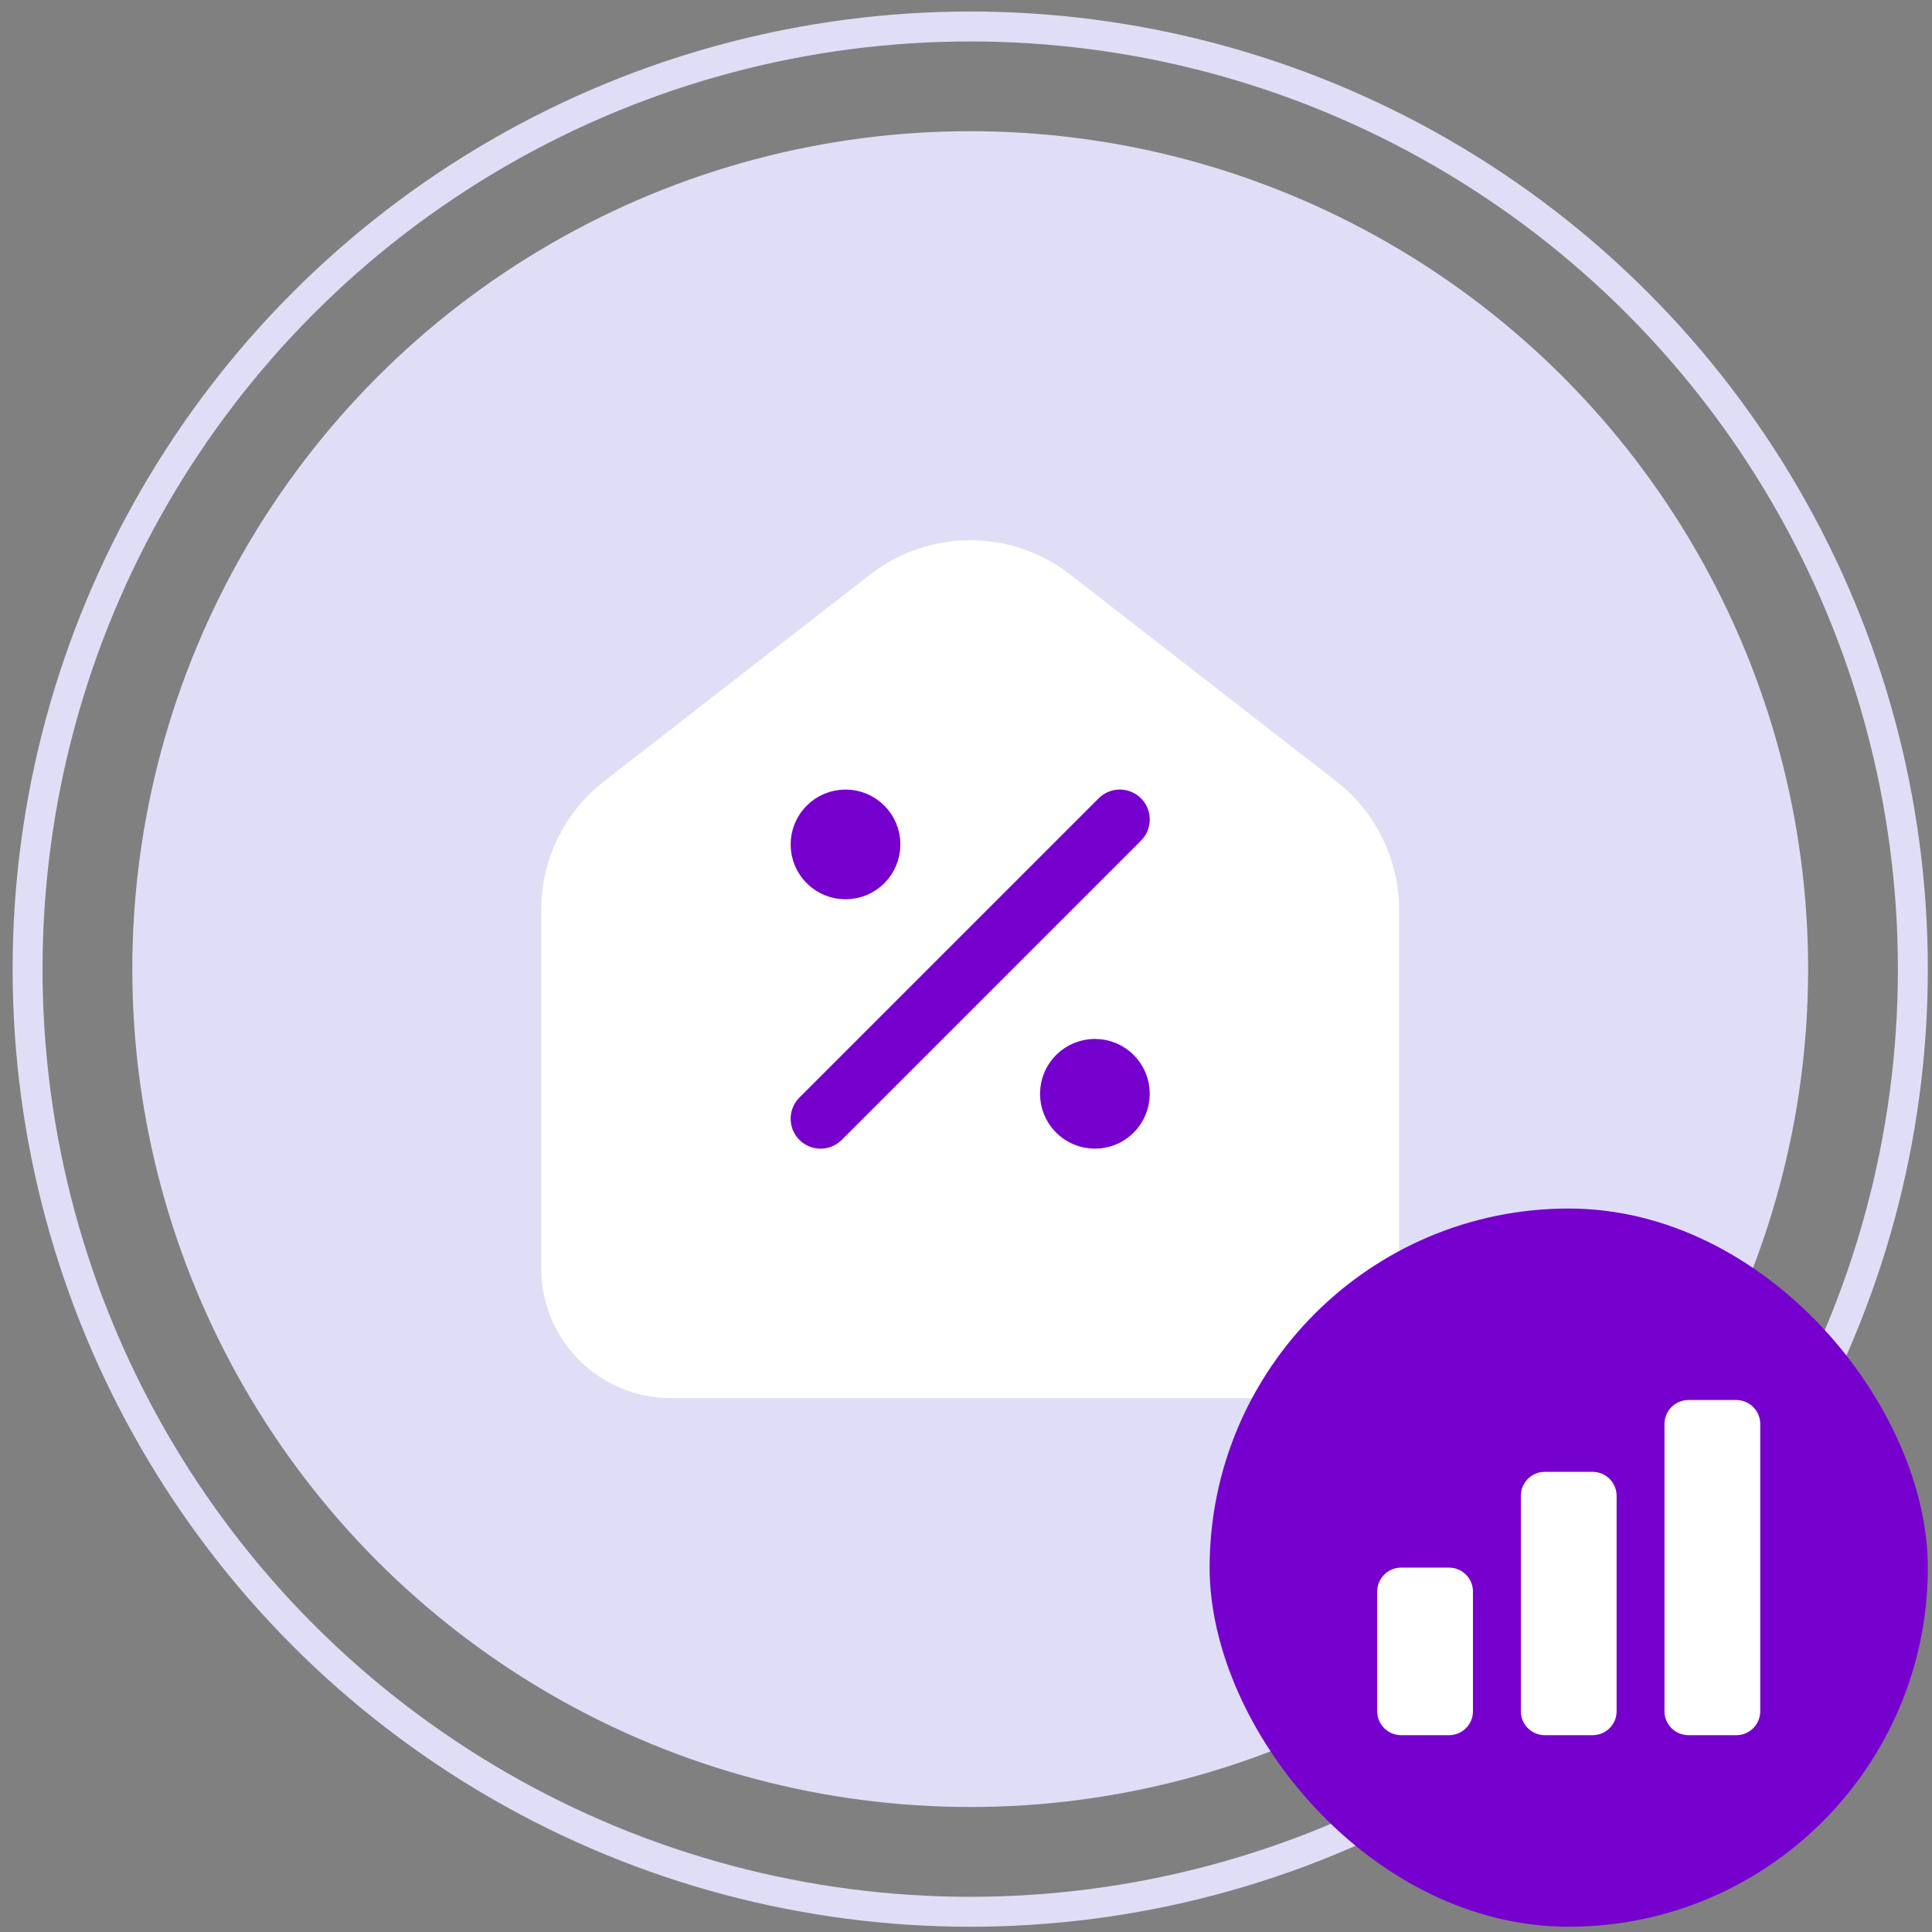 <svg width="92" height="92" viewBox="0 0 92 92" fill="none" xmlns="http://www.w3.org/2000/svg">
<rect x="0" y="0" width="92" height="92" fill="#808080" stroke="none"/>
<circle cx="46.201" cy="46.149" r="44.888" stroke="#E0DEF7" stroke-width="1.425"/>
<circle cx="46.201" cy="46.148" r="39.9" fill="#E0DEF7"/>
<g clip-path="url(#clip0_319_96859)">
<path d="M62.752 38.328L50.086 28.485C48.975 27.621 47.606 27.152 46.198 27.152C44.79 27.152 43.422 27.621 42.31 28.485L29.642 38.328C28.881 38.919 28.265 39.677 27.841 40.542C27.418 41.408 27.198 42.359 27.198 43.322V60.407C27.198 61.665 27.699 62.872 28.59 63.762C29.48 64.652 30.689 65.152 31.948 65.152H60.448C61.708 65.152 62.916 64.652 63.807 63.762C64.698 62.872 65.198 61.665 65.198 60.407V43.322C65.198 41.37 64.296 39.526 62.752 38.328Z" fill="white" stroke="white" stroke-width="2.85" stroke-linecap="round" stroke-linejoin="round"/>
</g>
<path d="M39.075 53.273L53.325 39.023" stroke="#7600CD" stroke-width="2.85" stroke-linecap="round" stroke-linejoin="round"/>
<path d="M40.263 41.398C40.919 41.398 41.45 40.867 41.45 40.211C41.45 39.555 40.919 39.023 40.263 39.023C39.607 39.023 39.075 39.555 39.075 40.211C39.075 40.867 39.607 41.398 40.263 41.398Z" fill="#7600CD" stroke="#7600CD" stroke-width="2.85" stroke-linecap="round" stroke-linejoin="round"/>
<path d="M52.138 53.273C52.794 53.273 53.325 52.742 53.325 52.086C53.325 51.43 52.794 50.898 52.138 50.898C51.482 50.898 50.95 51.43 50.95 52.086C50.95 52.742 51.482 53.273 52.138 53.273Z" fill="#7600CD" stroke="#7600CD" stroke-width="2.85" stroke-linecap="round" stroke-linejoin="round"/>
<rect x="57.601" y="57.549" width="34.2" height="34.2" rx="17.1" fill="#7600CD"/>
<path d="M65.581 75.788C65.581 75.486 65.701 75.196 65.915 74.982C66.129 74.768 66.419 74.648 66.721 74.648H69.001C69.303 74.648 69.593 74.768 69.807 74.982C70.021 75.196 70.141 75.486 70.141 75.788V81.488C70.141 81.79 70.021 82.08 69.807 82.294C69.593 82.508 69.303 82.628 69.001 82.628H66.721C66.419 82.628 66.129 82.508 65.915 82.294C65.701 82.08 65.581 81.79 65.581 81.488V75.788ZM72.421 71.228C72.421 70.926 72.541 70.636 72.755 70.422C72.969 70.208 73.259 70.088 73.561 70.088H75.841C76.143 70.088 76.433 70.208 76.647 70.422C76.861 70.636 76.981 70.926 76.981 71.228V81.488C76.981 81.79 76.861 82.08 76.647 82.294C76.433 82.508 76.143 82.628 75.841 82.628H73.561C73.259 82.628 72.969 82.508 72.755 82.294C72.541 82.08 72.421 81.79 72.421 81.488V71.228ZM79.261 67.808C79.261 67.506 79.381 67.216 79.595 67.002C79.809 66.788 80.099 66.668 80.401 66.668H82.681C82.983 66.668 83.273 66.788 83.487 67.002C83.701 67.216 83.821 67.506 83.821 67.808V81.488C83.821 81.79 83.701 82.08 83.487 82.294C83.273 82.508 82.983 82.628 82.681 82.628H80.401C80.099 82.628 79.809 82.508 79.595 82.294C79.381 82.08 79.261 81.79 79.261 81.488V67.808Z" fill="white"/>
<defs>
<clipPath id="clip0_319_96859">
<rect width="45.6" height="45.6" fill="white" transform="translate(23.398 23.354)"/>
</clipPath>
</defs>
</svg>
